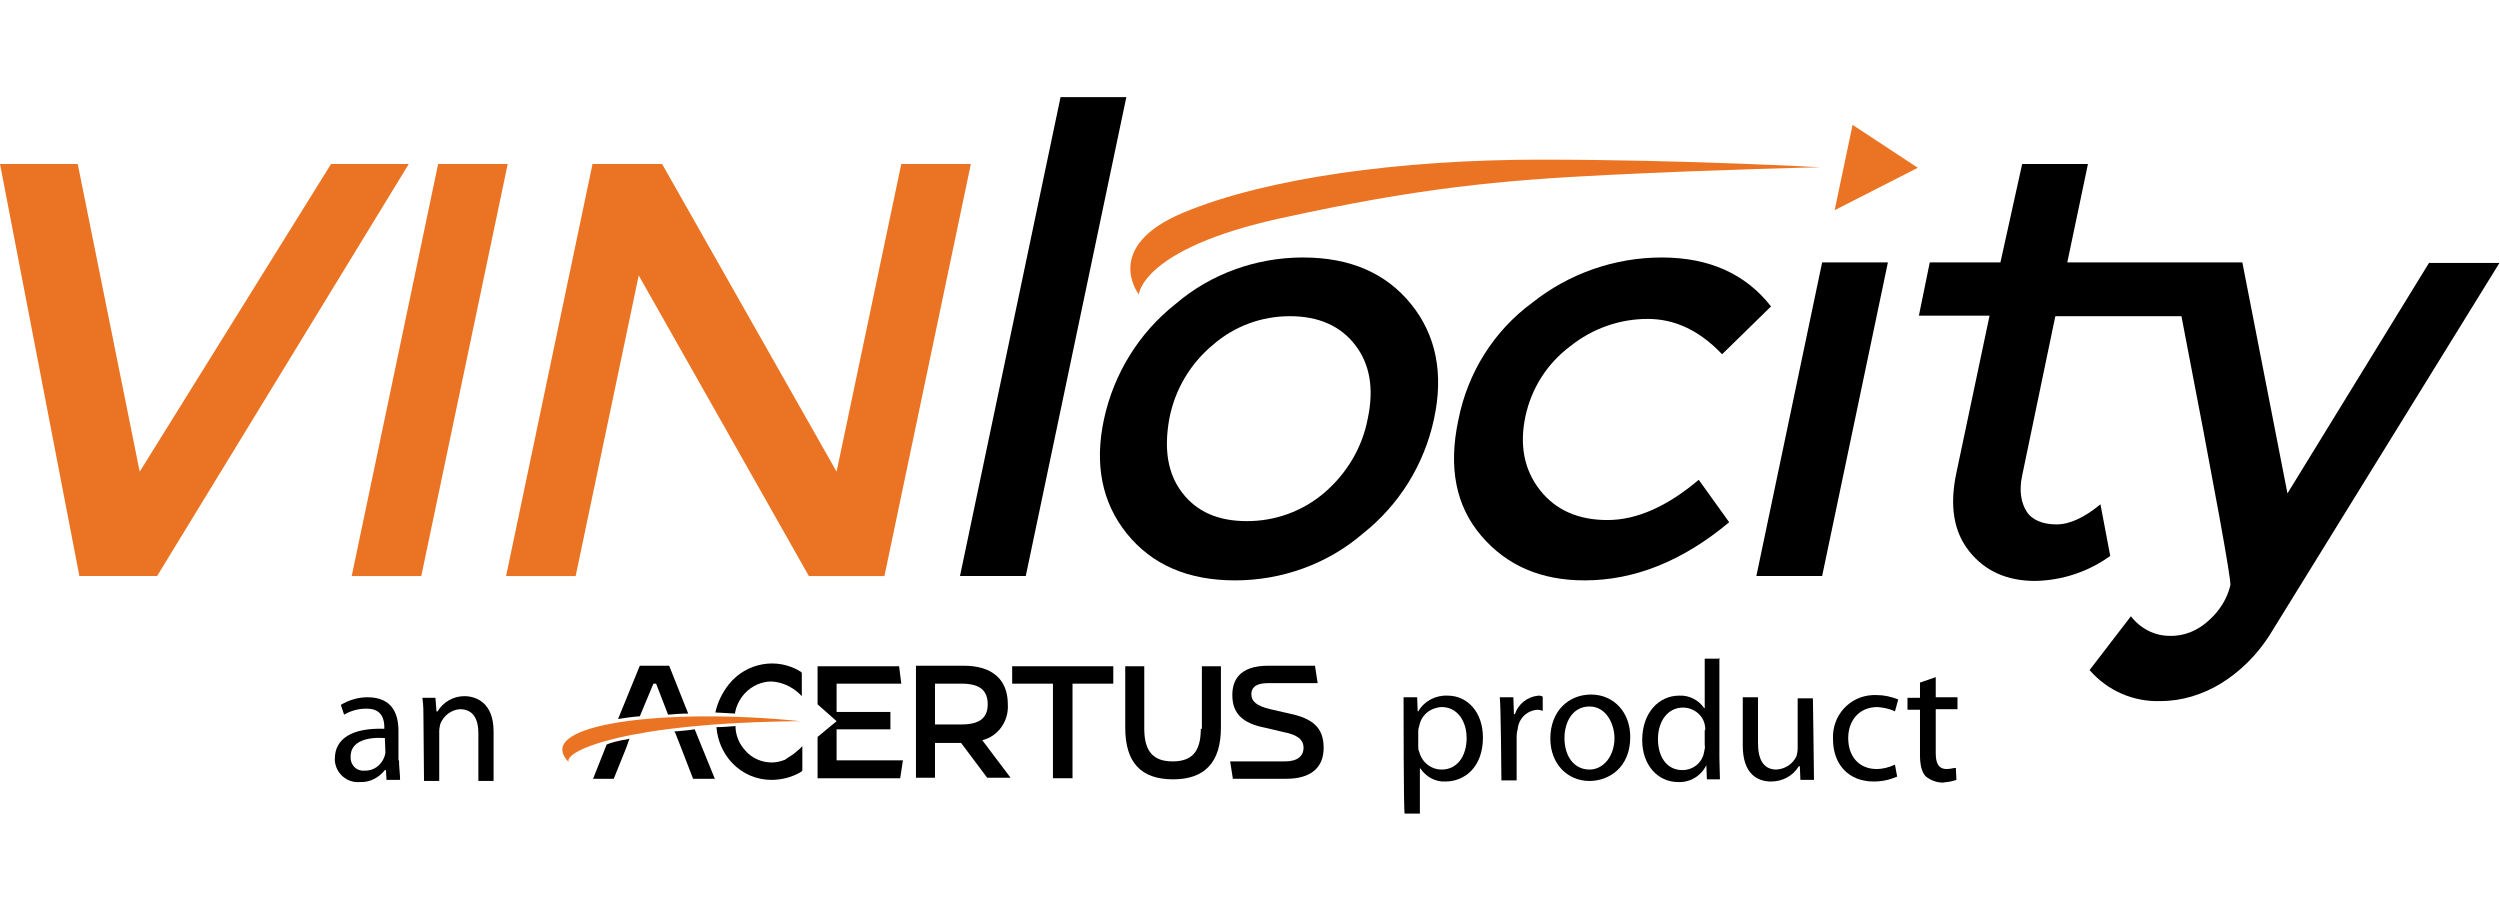 <?xml version="1.0" ?>
<svg xmlns="http://www.w3.org/2000/svg" viewBox="0 284.596 612 223.489">
	<g id="vinlocity">
		<polygon fill="#EB7424" points="469.479,325.671 453.511,315.159 449.119,336.051  "/>
		<path d="M387.906,426.673c-10.646,0-19.029-3.593-25.284-10.911c-6.254-7.319-8.117-16.768-5.589-28.478  c2.263-11.444,8.649-21.691,18.098-28.61c9.049-7.186,20.228-11.045,31.672-11.045c11.577,0,20.493,3.992,26.747,11.976  l-11.977,11.71c-5.456-5.722-11.444-8.649-18.23-8.649c-6.92,0-13.573,2.395-18.896,6.653c-5.723,4.258-9.581,10.38-11.045,17.299  c-1.464,7.053-0.267,13.041,3.593,17.965s9.448,7.319,16.501,7.319c7.186,0,14.638-3.327,22.356-9.848l7.452,10.38  C411.859,422.016,400.016,426.673,387.906,426.673z" fill="#000"/>
		<path fill="#EB7424" d="M38.458,425.608H19.429L0,324.74h19.029l15.17,75.319l46.841-75.319h19.029L38.458,425.608z"/>
		<path fill="#EB7424" d="M107.256,324.74h17.033l-21.158,100.869H86.098L107.256,324.74z"/>
		<path fill="#EB7424" d="M220.634,324.74h17.033l-21.159,100.869h-18.497L156.36,352.02l-15.437,73.589h-17.033l21.158-100.869  h17.033l42.716,75.319L220.634,324.74z"/>
		<path d="M251.107,425.608h-16.102l24.619-117.236h16.102L251.107,425.608z" fill="#000"/>
		<path d="M333.612,415.229c-8.649,7.452-19.827,11.444-31.272,11.444c-11.577,0-20.36-3.858-26.481-11.444  c-6.121-7.585-7.984-17.033-5.589-28.078c2.396-11.045,8.517-21.025,17.433-28.079c8.649-7.452,19.828-11.444,31.272-11.444  c11.577,0,20.36,3.859,26.481,11.444c6.121,7.585,7.984,17.033,5.589,28.079C348.649,398.329,342.528,408.176,333.612,415.229z   M289.433,405.248c3.593,4.658,8.783,6.92,15.835,6.92c6.919,0,13.574-2.395,18.896-6.92c5.456-4.657,9.315-11.044,10.646-18.097  c1.597-7.452,0.532-13.44-3.061-18.098c-3.594-4.657-8.916-7.053-15.969-7.053c-6.92,0-13.574,2.396-18.896,7.053  c-5.589,4.658-9.315,11.045-10.646,18.098C284.908,394.603,285.839,400.591,289.433,405.248z" fill="#000"/>
		<path fill="#000" d="M446.059,425.608h-16.102l16.102-76.783h16.102L446.059,425.608z"/>
		<path fill="#EB7424" d="M278.787,356.677c0,0,0.666-11.178,34.599-18.63s53.628-9.315,80.642-10.646  c27.014-1.331,51.499-1.863,51.499-1.863s-33.534-1.863-68.266-1.863c-34.732,0-67.202,4.524-87.429,12.908  C269.605,344.967,278.787,356.677,278.787,356.677z"/>
		<path fill="#000" d="M594.7,348.826l-34.731,56.556l-11.045-56.556h-42.85l5.057-24.086h-16.102l-5.323,24.086h-17.299  l-2.661,13.042h17.299l-8.117,38.458c-1.73,8.117-0.665,14.505,3.193,19.295c3.859,4.791,9.183,7.187,16.102,7.187  c6.654-0.134,13.042-2.263,18.364-6.122l-2.396-12.642c-3.858,3.193-7.452,4.924-10.778,4.924c-3.327,0-5.988-1.064-7.319-3.193  c-1.33-2.13-1.863-5.058-1.064-8.783l8.117-38.99h30.873c8.251,42.716,12.243,64.673,11.977,65.871  c-0.799,3.326-2.661,6.254-5.189,8.517c-2.662,2.528-6.122,3.992-9.715,3.858c-3.726,0-7.186-1.862-9.448-4.79L511.53,448.63  c4.392,5.057,10.779,7.852,17.433,7.585c5.189,0,10.246-1.597,14.638-4.258c4.791-2.928,8.916-7.053,11.977-11.844l56.29-91.154  H594.7V348.826z"/>
		<g>
			<path fill="#000" d="M97.675,470.587c0,1.863,0.266,3.46,0.266,4.924h-3.327l-0.133-2.396h-0.266   c-1.464,1.863-3.726,3.061-6.122,2.928c-3.193,0.267-5.855-2.129-6.121-5.189c0-0.134,0-0.267,0-0.532   c0-4.924,4.258-7.586,12.109-7.319v-0.399c0-1.597-0.399-4.657-4.524-4.524c-1.863,0-3.726,0.532-5.323,1.464l-0.798-2.396   c1.996-1.197,4.258-1.862,6.521-1.862c6.121,0,7.585,4.125,7.585,8.25v7.319L97.675,470.587z M94.215,465.265   c-4.125-0.267-8.384,0.665-8.384,4.524c-0.133,1.729,1.065,3.326,2.794,3.459c0.133,0,0.267,0,0.533,0   c2.129,0.134,4.125-1.197,4.923-3.326c0.133-0.399,0.266-0.799,0.266-1.198L94.215,465.265L94.215,465.265z"/>
			<path fill="#000" d="M103.664,460.74c0-1.73,0-3.594-0.266-5.323h3.193l0.266,3.327h0.266c1.331-2.263,3.859-3.727,6.521-3.727   c2.927,0,7.186,1.597,7.186,8.649v12.11h-3.726v-11.711c0-3.326-1.197-5.855-4.524-5.855c-2.129,0.134-3.992,1.598-4.791,3.594   c-0.133,0.532-0.266,1.197-0.266,1.862v12.11h-3.726L103.664,460.74L103.664,460.74z"/>
			<path fill="#000" d="M343.593,455.284h3.327l0.133,3.46h0.133c1.464-2.529,4.259-3.992,7.187-3.859   c4.924,0,8.649,4.125,8.649,10.246c0,7.319-4.524,10.779-9.182,10.779c-2.528,0.133-4.791-1.198-6.122-3.194h-0.133v11.046h-3.726   C343.593,483.628,343.593,457.014,343.593,455.284z M347.186,467.261c0,0.532,0,0.931,0.267,1.463   c0.665,2.529,2.928,4.259,5.456,4.259c3.859,0,6.121-3.327,6.121-7.718c0-4.126-2.262-7.586-6.121-7.586   c-2.661,0.134-4.924,1.863-5.456,4.524c-0.133,0.399-0.267,0.932-0.267,1.464V467.261z"/>
			<path fill="#000" d="M367.146,455.284h3.327l0.133,4.125h0.267c0.798-2.528,3.061-4.259,5.722-4.524   c0.399,0,0.666,0,1.064,0.266v3.46c-0.398-0.133-0.798-0.266-1.197-0.266c-2.661,0.133-4.657,2.129-4.924,4.657   c-0.133,0.532-0.266,1.197-0.266,1.863v10.778h-3.727C367.546,475.511,367.413,457.014,367.146,455.284z"/>
			<path fill="#000" d="M399.084,464.998c0,7.585-5.322,10.779-9.98,10.779c-5.322,0-9.581-4.126-9.581-10.38   c0-6.787,4.524-10.779,9.98-10.779S399.084,458.877,399.084,464.998z M382.982,465.265c0,4.524,2.396,7.718,6.121,7.718   c3.46,0,6.121-3.327,6.121-7.718c0-3.194-1.862-7.719-6.121-7.719C384.846,457.546,382.982,461.538,382.982,465.265z"/>
			<path fill="#000" d="M420.908,445.569v24.485c0,1.863,0.133,3.859,0.133,5.323h-3.193l-0.134-3.46l0,0   c-1.33,2.661-3.992,4.258-6.919,4.125c-4.924,0-8.783-4.125-8.783-10.246c0-6.787,4.125-10.912,9.049-10.912   c2.396-0.133,4.791,1.064,6.121,3.061h0.134v-12.109h3.726L420.908,445.569z M417.448,463.401c0-0.532,0-0.932-0.133-1.464   c-0.532-2.396-2.795-4.125-5.323-4.125c-3.726,0-6.121,3.326-6.121,7.718c0,4.125,1.996,7.585,5.988,7.585   c2.661,0,4.924-1.862,5.322-4.524c0.134-0.532,0.267-1.064,0.134-1.597v-3.726L417.448,463.401L417.448,463.401z"/>
			<path fill="#000" d="M444.063,475.511h-3.326l-0.134-3.327h-0.266c-1.464,2.396-3.992,3.727-6.787,3.727   c-3.327,0-6.92-1.863-6.92-8.783v-11.843h3.727v11.178c0,3.859,1.197,6.521,4.524,6.521c2.129-0.133,3.992-1.331,4.924-3.327   c0.133-0.532,0.266-1.197,0.266-1.862V455.55h3.727C443.797,455.018,444.063,473.781,444.063,475.511z"/>
			<path fill="#000" d="M464.423,474.712c-1.863,0.799-3.727,1.198-5.723,1.198c-6.121,0-9.98-4.125-9.98-10.38   c-0.266-5.722,3.992-10.513,9.715-10.778c0.399,0,0.665,0,1.064,0c1.729,0,3.46,0.398,5.189,1.064l-0.798,2.928   c-1.331-0.666-2.795-0.932-4.259-1.065c-4.657,0-7.186,3.46-7.186,7.586c0,4.657,2.794,7.585,6.92,7.585   c1.597,0,3.061-0.399,4.524-1.064L464.423,474.712z"/>
			<path fill="#000" d="M473.871,450.36v4.924h5.322v2.927h-5.322v10.779c0,2.396,0.665,3.859,2.661,3.859   c1.064,0,1.597-0.267,2.263-0.267l0.133,2.928c-1.064,0.399-2.129,0.532-3.327,0.665c-1.464,0-2.928-0.532-4.125-1.464   c-1.064-1.064-1.464-2.927-1.464-5.322v-11.045h-3.061v-2.928h3.061v-3.727L473.871,450.36z"/>
			<path fill="#EB7424" d="M139.194,471.119c-9.182-9.448,24.485-13.307,56.689-9.98C152.9,461.538,138.129,468.458,139.194,471.119"/>
			<g id="ACERTUS_4_">
				<polygon fill="#000" points="204.798,463.135 217.973,463.135 217.973,458.877 204.798,458.877 204.798,451.957     220.634,451.957 220.102,447.698 200.141,447.698 200.141,457.014 204.798,461.139 200.141,464.998 200.141,475.111     220.368,475.111 221.033,470.72 204.798,470.72    "/>
				<path fill="#000" d="M246.716,457.014c0-6.121-3.859-9.448-10.779-9.448h-11.71v27.413h4.658v-8.517h6.387l6.388,8.517h5.722    l-6.92-9.182C244.321,464.865,246.982,461.139,246.716,457.014z M241.792,457.014c0,3.327-1.996,4.924-6.387,4.924h-6.521v-9.98    h6.521C239.796,451.957,241.792,453.554,241.792,457.014L241.792,457.014z"/>
				<polygon fill="#000" points="247.781,451.957 257.761,451.957 257.761,475.111 262.552,475.111 262.552,451.957     272.532,451.957 272.532,447.698 247.781,447.698    "/>
				<path fill="#000" d="M293.957,463.002c0,5.722-2.262,7.984-6.92,7.984c-4.657,0-6.92-2.396-6.92-7.984v-15.304h-4.657v15.037    c0,8.384,3.726,12.643,11.71,12.643c7.718,0,11.71-4.125,11.71-12.643v-15.037h-4.658v15.304H293.957z"/>
				<path fill="#000" d="M315.647,459.276l-4.657-1.065c-3.327-0.798-4.658-1.862-4.658-3.726c0-1.197,0.666-2.661,4.125-2.661    h12.109l-0.665-4.259h-11.444c-7.319,0-8.783,3.859-8.783,7.187c0,4.524,2.528,6.919,7.984,7.983l4.524,1.065    c3.46,0.665,4.924,1.862,4.924,3.858s-1.464,3.327-4.524,3.327h-13.44l0.665,4.258h13.042c5.988,0,9.182-2.661,9.182-7.585    C324.031,462.736,321.37,460.474,315.647,459.276z"/>
				<path fill="#000" d="M156.626,459.941l3.327-7.984h0.665l2.928,7.585c1.597-0.133,3.327-0.266,4.924-0.266l-4.658-11.711    h-7.186l-5.323,13.041C152.9,460.341,154.763,460.074,156.626,459.941z M165.01,463.667l0.266,0.267l1.464,3.726l2.928,7.585    h5.323l-4.924-12.109C168.336,463.401,166.606,463.534,165.01,463.667L165.01,463.667z M152.235,465.797    c-1.198,0.266-2.528,0.532-3.726,1.064l-3.327,8.383h5.057l3.061-7.585l0.798-2.262    C153.565,465.663,152.9,465.663,152.235,465.797z"/>
				<path fill="#000" d="M179.914,459.276c0.266-1.863,1.197-3.594,2.395-4.924c1.73-1.863,4.125-2.928,6.521-2.928    c2.528,0.133,4.924,1.197,6.787,2.928l0.666,0.665v-5.722l-0.266-0.267c-5.722-3.593-13.307-2.262-17.565,3.061    c-1.597,1.996-2.794,4.392-3.327,6.92C176.72,459.143,178.317,459.143,179.914,459.276z M193.753,469.522    c-0.666,0.399-1.064,0.665-1.597,1.064c-1.065,0.399-2.129,0.666-3.194,0.666c-2.528,0-4.924-1.065-6.521-2.928    c-1.464-1.598-2.396-3.727-2.396-5.988c-1.597,0.133-3.193,0.266-4.657,0.266c0.266,3.327,1.597,6.388,3.859,8.783    c2.528,2.661,5.988,4.125,9.581,4.125c2.528,0,5.19-0.665,7.319-1.996l0.266-0.267v-5.987l-0.666,0.665    C195.084,468.458,194.419,469.123,193.753,469.522z"/>
			</g>
		</g>
	</g>
</svg>